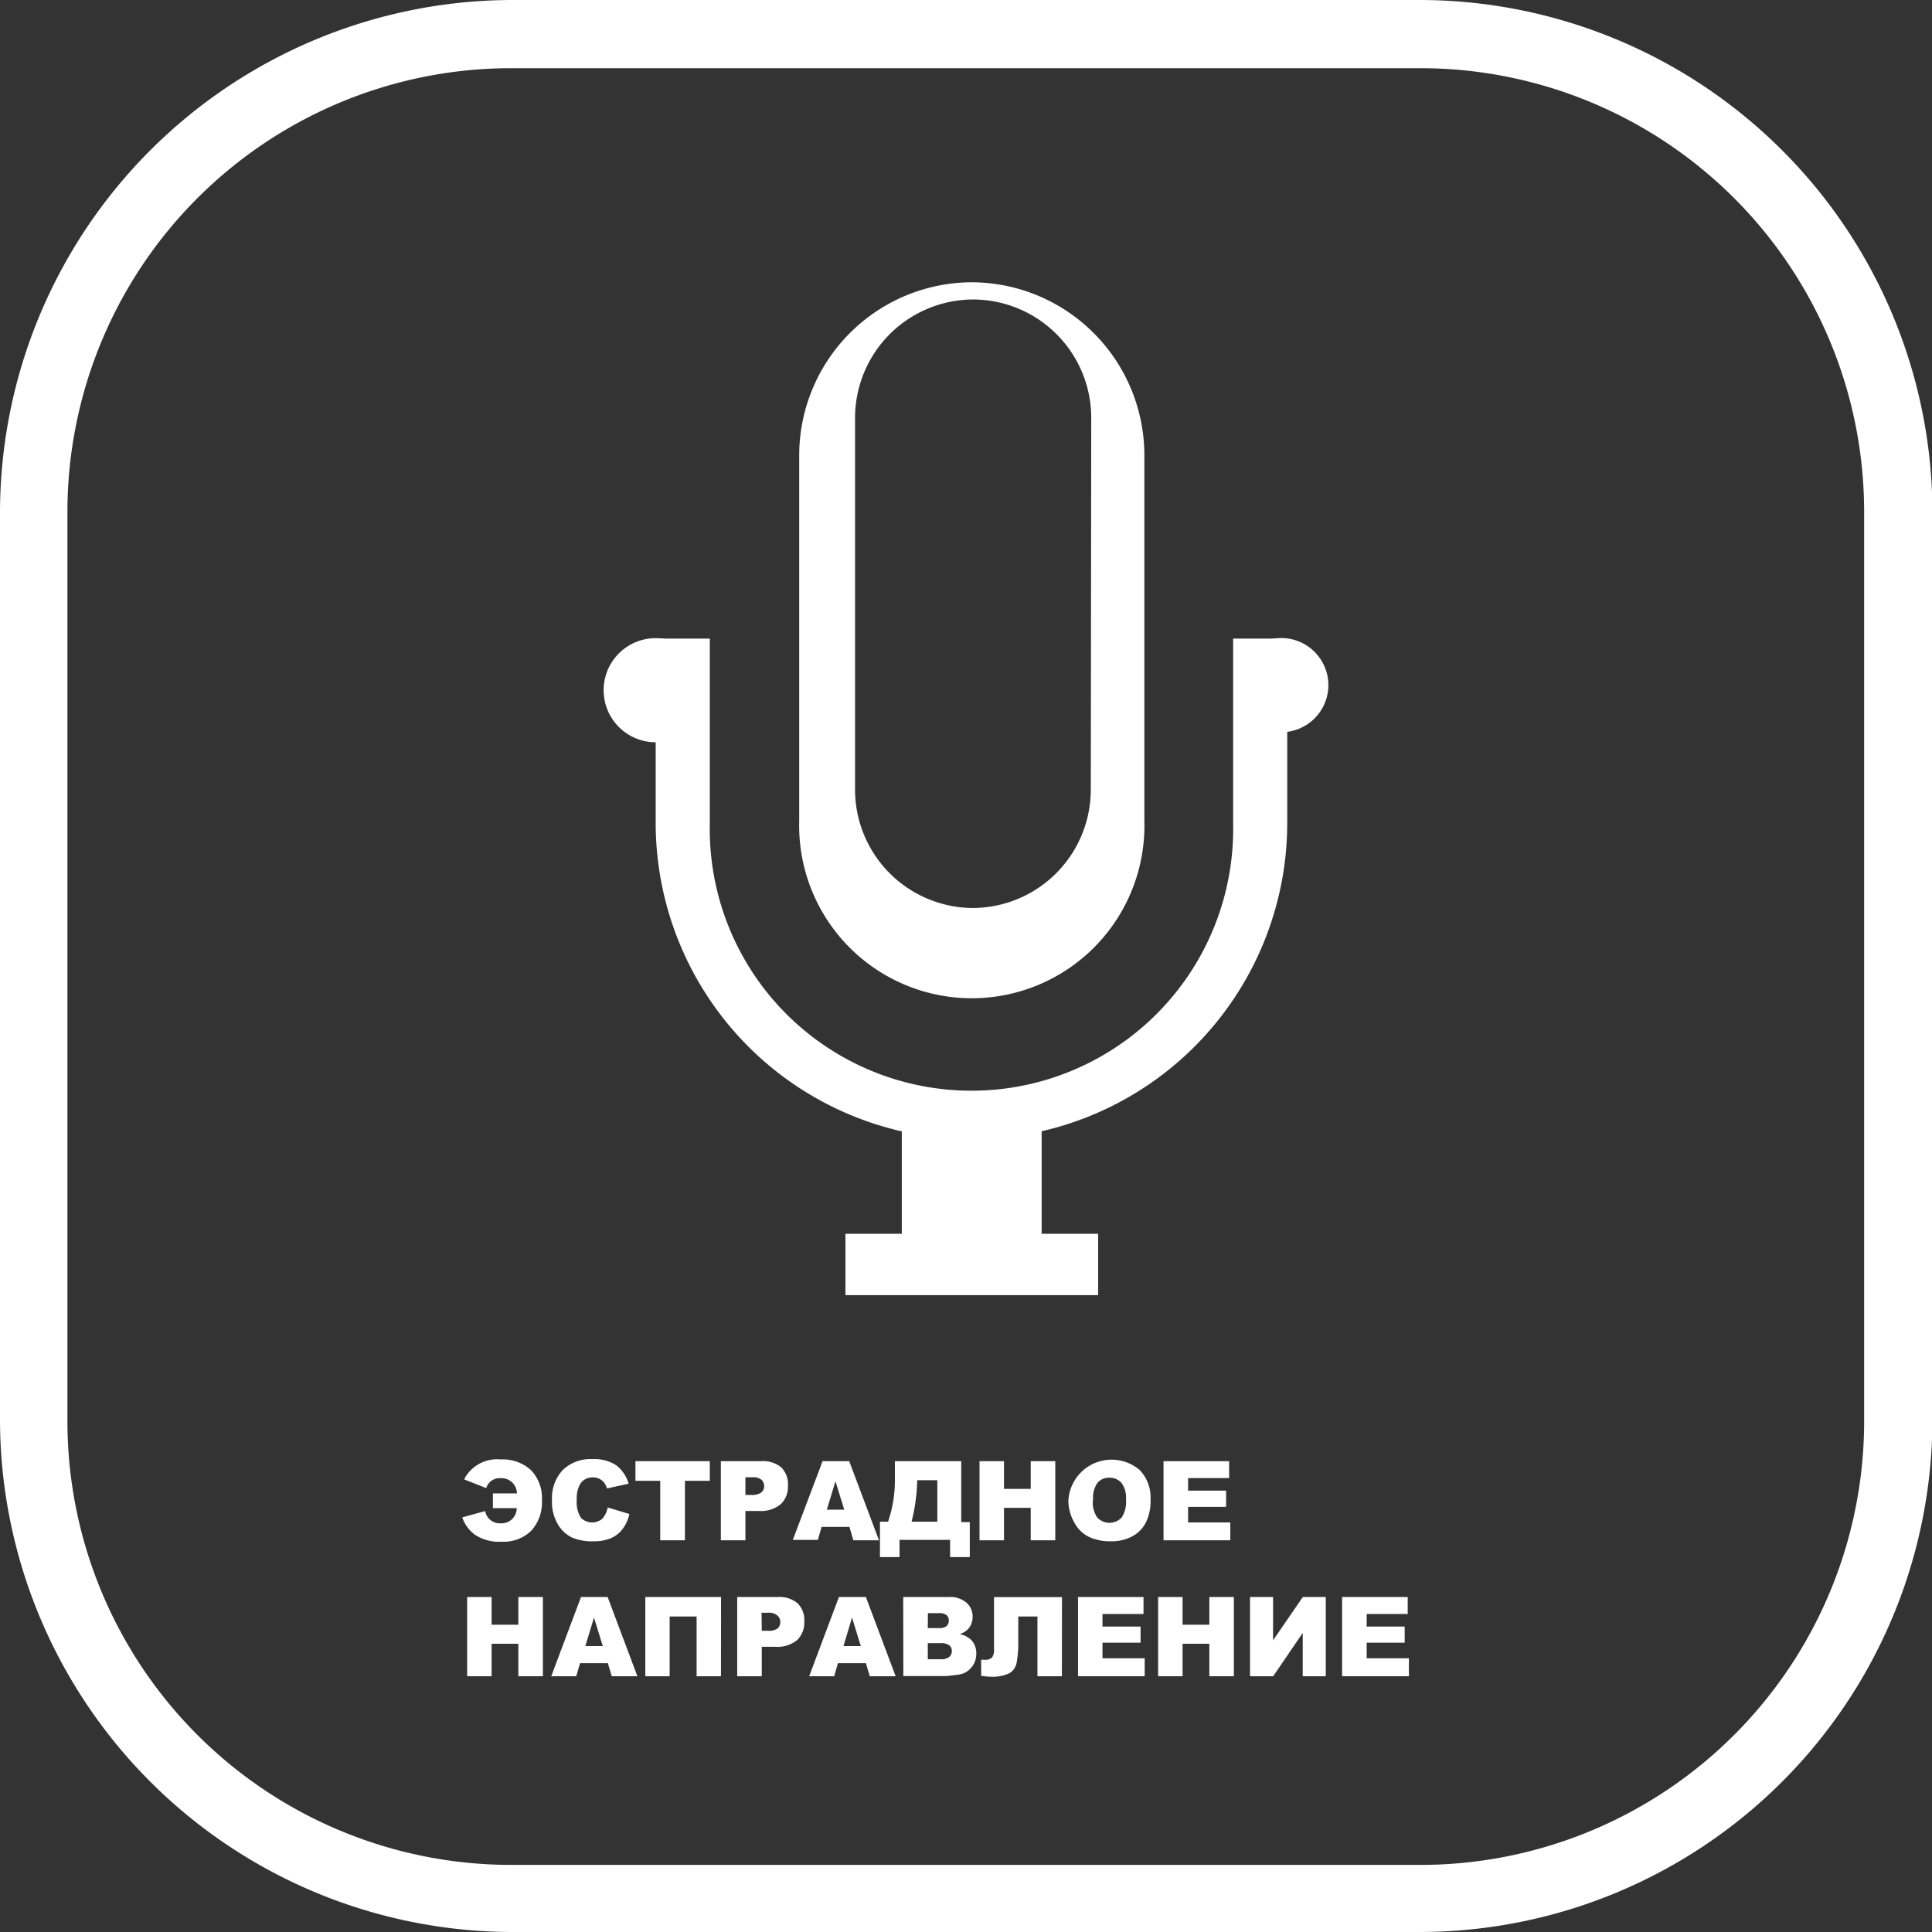 <svg xmlns="http://www.w3.org/2000/svg" viewBox="0 0 178.5 178.5"><rect x="0" y="0" width="178.5" height="178.5" fill="#333333" stroke="none"/><defs><style>.cls-1{fill:#fff;}</style></defs><g id="Слой_2" data-name="Слой 2"><g id="Слой_1-2" data-name="Слой 1"><path class="cls-1" d="M131.23,6.3a41,41,0,0,1,41,41v84a41,41,0,0,1-41,41h-84a41,41,0,0,1-41-41v-84a41,41,0,0,1,41-41h84m0-6.3h-84A47.41,47.41,0,0,0,0,47.27v84A47.41,47.41,0,0,0,47.27,178.5h84a47.41,47.41,0,0,0,47.27-47.27v-84A47.41,47.41,0,0,0,131.23,0Z"/><path class="cls-1" d="M42.88,136.68a3.41,3.41,0,0,1,3.37-1.84,3.85,3.85,0,0,1,2.82,1,3.72,3.72,0,0,1,1,2.76,3.89,3.89,0,0,1-1,2.84,3.66,3.66,0,0,1-2.73,1,4.05,4.05,0,0,1-2.44-.63,3.25,3.25,0,0,1-1.19-1.62l2.12-.58a1.36,1.36,0,0,0,1.42,1.13,1.4,1.4,0,0,0,1.49-1.4H45.54v-1.36h2.22a1.43,1.43,0,0,0-1.51-1.41,1.3,1.3,0,0,0-1.33.92Z"/><path class="cls-1" d="M56.15,139.28l2,.6a3.56,3.56,0,0,1-.63,1.39,2.72,2.72,0,0,1-1.06.84,4,4,0,0,1-1.62.29,4.69,4.69,0,0,1-2-.35,3.07,3.07,0,0,1-1.3-1.22A4.07,4.07,0,0,1,51,138.6a3.81,3.81,0,0,1,1-2.79,3.69,3.69,0,0,1,2.73-1,3.74,3.74,0,0,1,2.18.55,3.33,3.33,0,0,1,1.17,1.72l-2,.44a1.82,1.82,0,0,0-.22-.48,1.2,1.2,0,0,0-.47-.4,1.22,1.22,0,0,0-.61-.14,1.33,1.33,0,0,0-1.18.61,2.7,2.7,0,0,0-.31,1.44,2.77,2.77,0,0,0,.37,1.67,1.47,1.47,0,0,0,2,.09A2.32,2.32,0,0,0,56.15,139.28Z"/><path class="cls-1" d="M58.71,135h6.87v1.81h-2.3v5.5H61v-5.5H58.71Z"/><path class="cls-1" d="M66.6,135h3.75a2.62,2.62,0,0,1,1.84.58,2.2,2.2,0,0,1,.61,1.67,2.25,2.25,0,0,1-.67,1.73,2.9,2.9,0,0,1-2,.62H68.87v2.71H66.6Zm2.27,3.12h.55a1.46,1.46,0,0,0,.92-.23.74.74,0,0,0,.26-.58.82.82,0,0,0-.23-.58,1.18,1.18,0,0,0-.86-.24h-.64Z"/><path class="cls-1" d="M78.48,141.07H75.91l-.35,1.2H73.25L76,135h2.46l2.75,7.31H78.84ZM78,139.48l-.81-2.62-.8,2.62Z"/><path class="cls-1" d="M89.6,143.86H87.78v-1.59H83.11v1.59H81.3v-3.27h.75a11.91,11.91,0,0,0,.63-4V135h6.13v5.63h.79Zm-3-3.27v-3.83H84.74v.09a16.74,16.74,0,0,1-.52,3.74Z"/><path class="cls-1" d="M90.5,135h2.26v2.56h2.47V135H97.5v7.31H95.23v-3H92.76v3H90.5Z"/><path class="cls-1" d="M98.71,138.62a4,4,0,0,1,6.59-2.8,3.67,3.67,0,0,1,1,2.74,4.43,4.43,0,0,1-.43,2.1,3,3,0,0,1-1.25,1.28,4,4,0,0,1-2,.46,4.57,4.57,0,0,1-2-.4,3,3,0,0,1-1.31-1.24A4.11,4.11,0,0,1,98.71,138.62Zm2.26,0a2.47,2.47,0,0,0,.41,1.59,1.55,1.55,0,0,0,2.25,0,2.66,2.66,0,0,0,.4-1.7,2.25,2.25,0,0,0-.42-1.51,1.43,1.43,0,0,0-1.13-.47,1.36,1.36,0,0,0-1.09.48A2.43,2.43,0,0,0,101,138.63Z"/><path class="cls-1" d="M107.5,135h6.06v1.56h-3.79v1.16h3.51v1.5h-3.51v1.44h3.9v1.65H107.5Z"/><path class="cls-1" d="M43.16,147.55h2.26v2.56h2.47v-2.56h2.27v7.32H47.89v-3H45.42v3H43.16Z"/><path class="cls-1" d="M56.16,153.66H53.59l-.35,1.21H50.93l2.75-7.32h2.46l2.75,7.32H56.52Zm-.47-1.58-.81-2.63-.8,2.63Z"/><path class="cls-1" d="M66.61,154.87H64.36v-5.52H61.87v5.52H59.62v-7.32h7Z"/><path class="cls-1" d="M68.11,147.55h3.75a2.57,2.57,0,0,1,1.84.59,2.17,2.17,0,0,1,.61,1.66,2.27,2.27,0,0,1-.66,1.73,2.9,2.9,0,0,1-2,.62H70.38v2.72H68.11Zm2.27,3.12h.55a1.44,1.44,0,0,0,.92-.22.82.82,0,0,0,0-1.17A1.18,1.18,0,0,0,71,149h-.64Z"/><path class="cls-1" d="M80,153.66H77.42l-.35,1.21H74.76l2.75-7.32H80l2.75,7.32H80.36Zm-.47-1.58-.81-2.63-.79,2.63Z"/><path class="cls-1" d="M83.45,147.55h4.22a2.32,2.32,0,0,1,1.63.53,1.68,1.68,0,0,1,.56,1.3,1.63,1.63,0,0,1-.4,1.11,1.85,1.85,0,0,1-.79.49,2,2,0,0,1,1.16.65,1.77,1.77,0,0,1,.37,1.16,1.94,1.94,0,0,1-.26,1,2.07,2.07,0,0,1-.72.72,2.41,2.41,0,0,1-.86.24c-.51.06-.85.1-1,.1h-3.9Zm2.27,2.87h1a1.11,1.11,0,0,0,.73-.18.66.66,0,0,0,.21-.53.61.61,0,0,0-.21-.49,1.1,1.1,0,0,0-.72-.18h-1Zm0,2.88h1.16a1.24,1.24,0,0,0,.82-.21.7.7,0,0,0,.24-.56.64.64,0,0,0-.24-.52,1.32,1.32,0,0,0-.83-.2H85.72Z"/><path class="cls-1" d="M98.11,154.87H95.85v-5.52H94.08v2.25a10.05,10.05,0,0,1-.15,2,1.39,1.39,0,0,1-.69,1,3.62,3.62,0,0,1-1.74.31,5.61,5.61,0,0,1-.85-.08v-1.48H91a.86.86,0,0,0,.65-.21,1.12,1.12,0,0,0,.19-.74v-4.84h6.28Z"/><path class="cls-1" d="M99.6,147.55h6.05v1.57h-3.79v1.16h3.52v1.49h-3.52v1.44h3.9v1.66H99.6Z"/><path class="cls-1" d="M107,147.55h2.26v2.56h2.47v-2.56H114v7.32h-2.27v-3h-2.47v3H107Z"/><path class="cls-1" d="M122.49,147.55v7.32h-2.13v-4l-2.73,4h-2.14v-7.32h2.13v4l2.75-4Z"/><path class="cls-1" d="M124,147.55h6.06v1.57h-3.79v1.16h3.51v1.49h-3.51v1.44h3.9v1.66H124Z"/><path class="cls-1" d="M89.78,105.26a29.24,29.24,0,0,1-29.2-29.21V59h5v17.1a24.18,24.18,0,1,0,48.35,0V59h5v17.1A29.24,29.24,0,0,1,89.78,105.26Z"/><circle class="cls-1" cx="60.58" cy="63.77" r="4.81"/><circle class="cls-1" cx="118.38" cy="63.3" r="4.35"/><rect class="cls-1" x="83.32" y="102.07" width="12.92" height="12.92"/><rect class="cls-1" x="78.11" y="113.99" width="23.35" height="5.67"/><path class="cls-1" d="M89.78,26.08A16,16,0,0,0,73.84,42V75.88a15.95,15.95,0,1,0,31.89,0V42A16,16,0,0,0,89.78,26.08Zm11,46.9A10.94,10.94,0,0,1,89.91,83.89h0A10.94,10.94,0,0,1,79,73V38.58A10.94,10.94,0,0,1,89.91,27.67h0a10.94,10.94,0,0,1,10.91,10.91Z"/></g></g></svg>